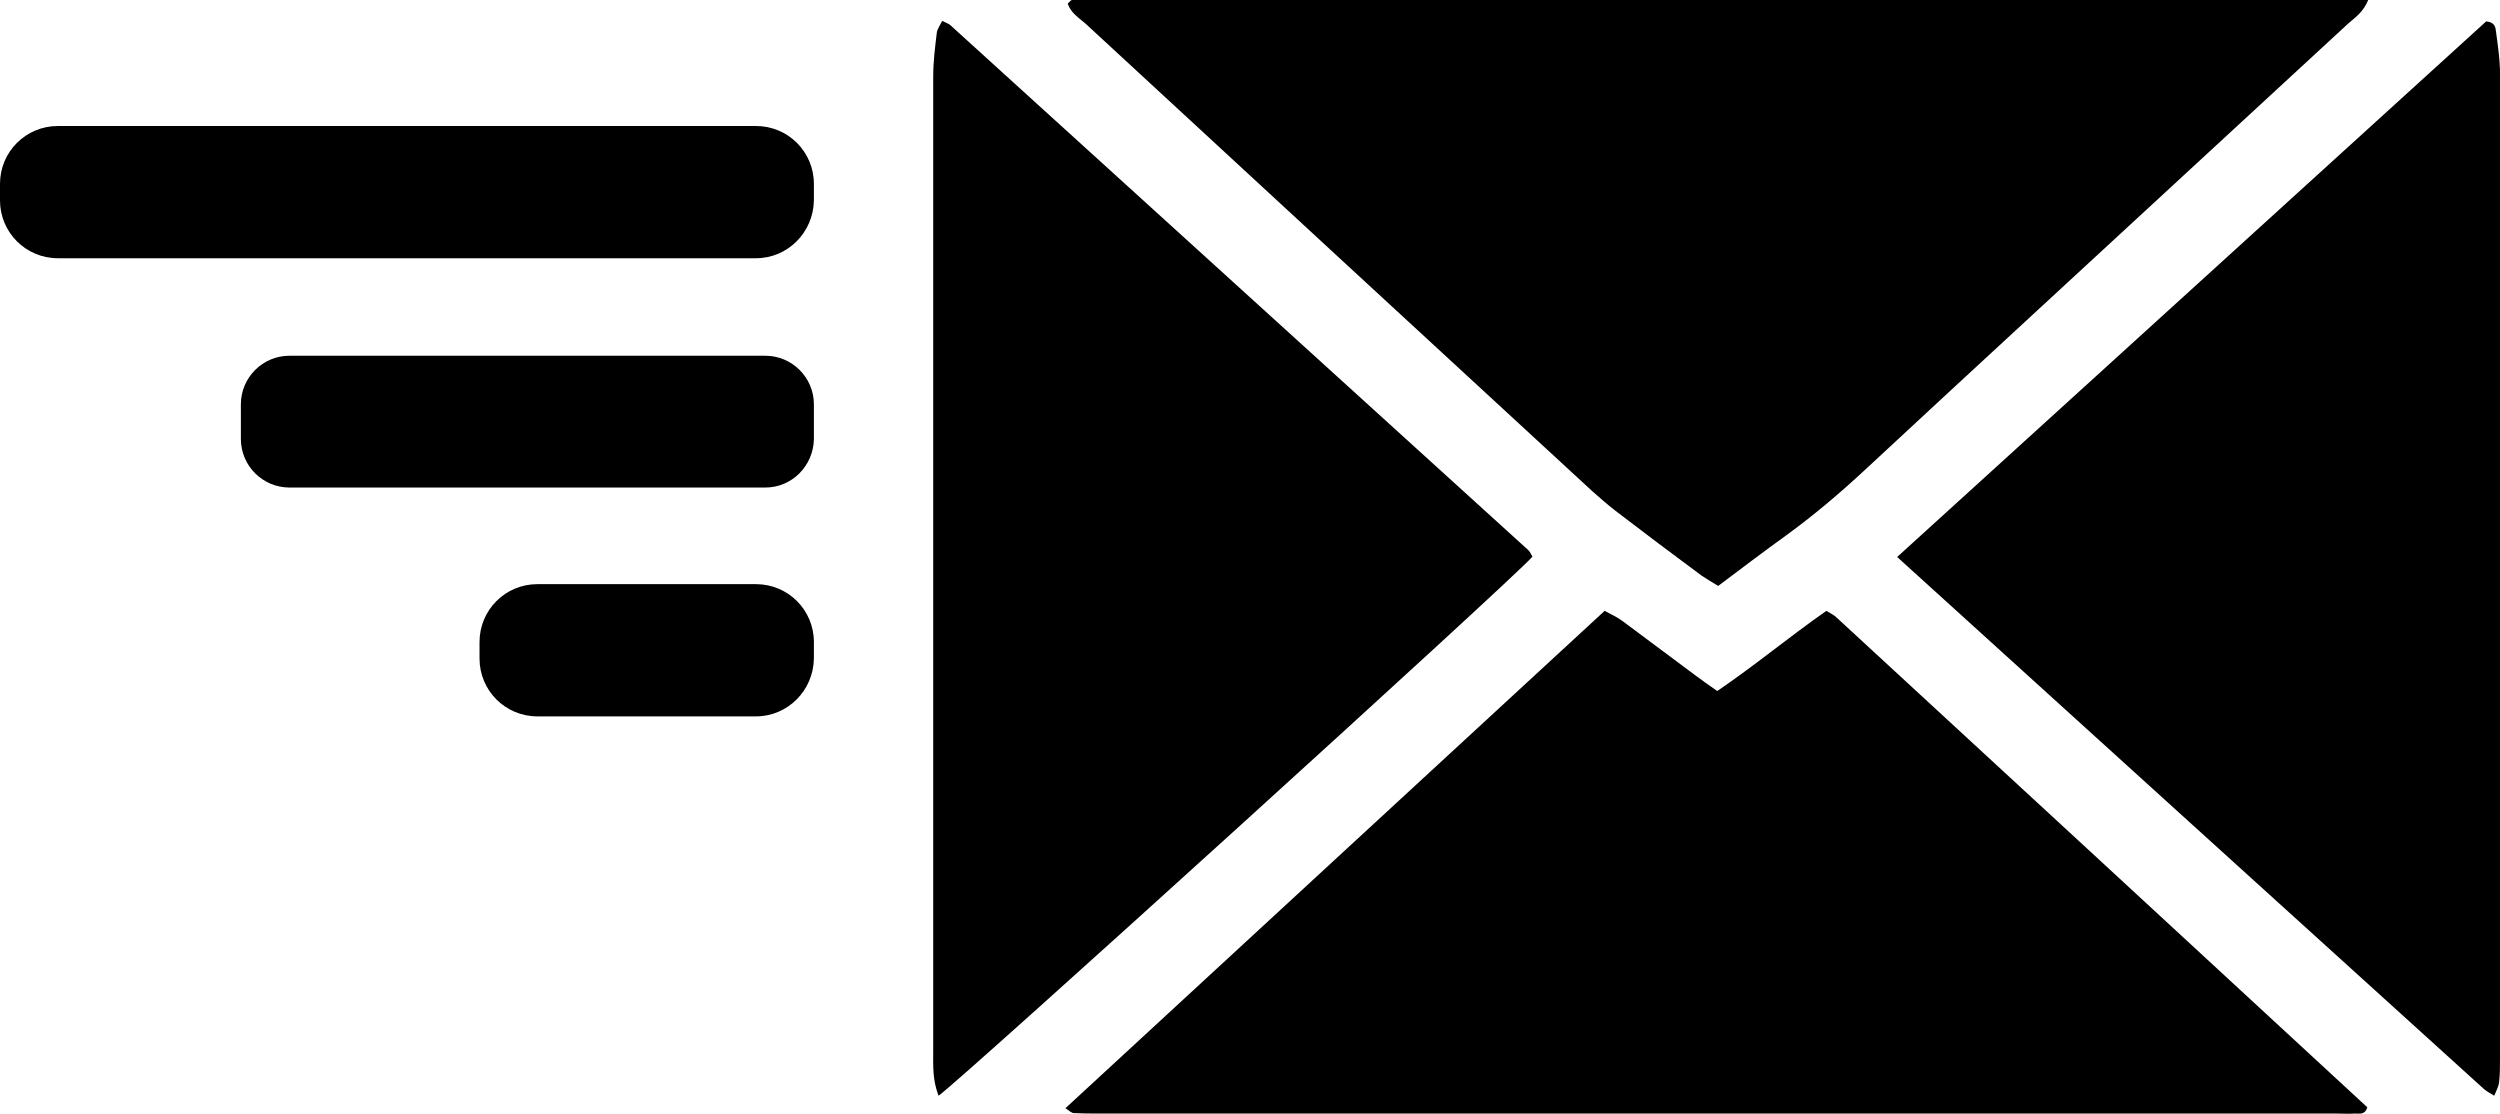 <svg xmlns="http://www.w3.org/2000/svg" viewBox="0 0 56.15 25.01" width="56.15" height="25.01">

	
		
			<path d="M53.19,0c-0.11,0.27-0.29,0.39-0.44,0.52c-2.33,2.15-4.66,4.3-6.99,6.45c-1.3,1.2-2.59,2.39-3.88,3.59
				c-0.56,0.52-1.15,1.02-1.77,1.47c-0.5,0.36-1,0.74-1.52,1.13c-0.13-0.08-0.25-0.15-0.37-0.23c-0.65-0.48-1.3-0.97-1.94-1.46
				c-0.18-0.14-0.35-0.29-0.52-0.44c-3.8-3.5-7.59-7-11.38-10.5c-0.15-0.13-0.33-0.24-0.4-0.45C24.02,0.05,24.05,0,24.08,0
				C33.76,0,43.43,0,53.19,0z"/>
			<path d="M23.93,24.89c4.04-3.73,8.07-7.44,12.11-11.17c0.15,0.08,0.28,0.14,0.39,0.22c0.55,0.41,1.1,0.82,1.65,1.23
				c0.15,0.11,0.3,0.22,0.49,0.35c0.84-0.57,1.62-1.22,2.45-1.8c0.1,0.06,0.17,0.09,0.23,0.15c3.98,3.67,7.96,7.34,11.92,11
				c-0.05,0.17-0.17,0.14-0.27,0.14c-0.15,0.01-0.29,0-0.44,0c-9.26,0-18.52,0-27.78,0c-0.19,0-0.38,0-0.56-0.01
				C24.06,25,24.01,24.94,23.93,24.89z"/>
			<path d="M21.08,24.61c-0.14-0.36-0.12-0.69-0.12-1.01c0-4.15,0-8.3,0-12.45c0-3.14,0-6.29,0-9.43
				c0-0.33,0.04-0.65,0.08-0.98c0.01-0.09,0.08-0.18,0.12-0.27c0.08,0.04,0.15,0.06,0.19,0.1c4.33,3.93,8.65,7.86,12.98,11.79
				c0.04,0.04,0.06,0.1,0.09,0.14C34.07,12.93,21.56,24.28,21.08,24.61z"/>
			<path d="M42.61,12.51c4.46-4.05,8.86-8.06,13.23-12.03c0.2,0.02,0.21,0.14,0.22,0.23C56.1,1,56.14,1.28,56.15,1.57
				c0,7.4,0,14.79,0,22.19c0,0.18,0,0.37-0.02,0.55c-0.01,0.09-0.06,0.18-0.11,0.3c-0.1-0.06-0.17-0.1-0.23-0.15
				C51.42,20.5,47.04,16.53,42.61,12.51z"/>
		
	
	
		<path d="M16.98,5.8H1.3C0.58,5.8,0,5.22,0,4.5l0-0.37c0-0.72,0.58-1.3,1.3-1.3h15.68c0.72,0,1.3,0.58,1.3,1.3V4.5
			C18.27,5.22,17.69,5.8,16.98,5.8z"/>
		<path d="M17.19,10.95H6.5c-0.6,0-1.09-0.49-1.09-1.09V9.08c0-0.6,0.49-1.09,1.09-1.09h10.69
			c0.6,0,1.09,0.49,1.09,1.09v0.78C18.27,10.46,17.79,10.95,17.19,10.95z"/>
		<path d="M16.98,16.09h-4.91c-0.72,0-1.3-0.58-1.3-1.3v-0.37c0-0.72,0.58-1.3,1.3-1.3h4.91c0.72,0,1.3,0.58,1.3,1.3
			v0.37C18.27,15.51,17.69,16.09,16.98,16.09z"/>
	

</svg>
